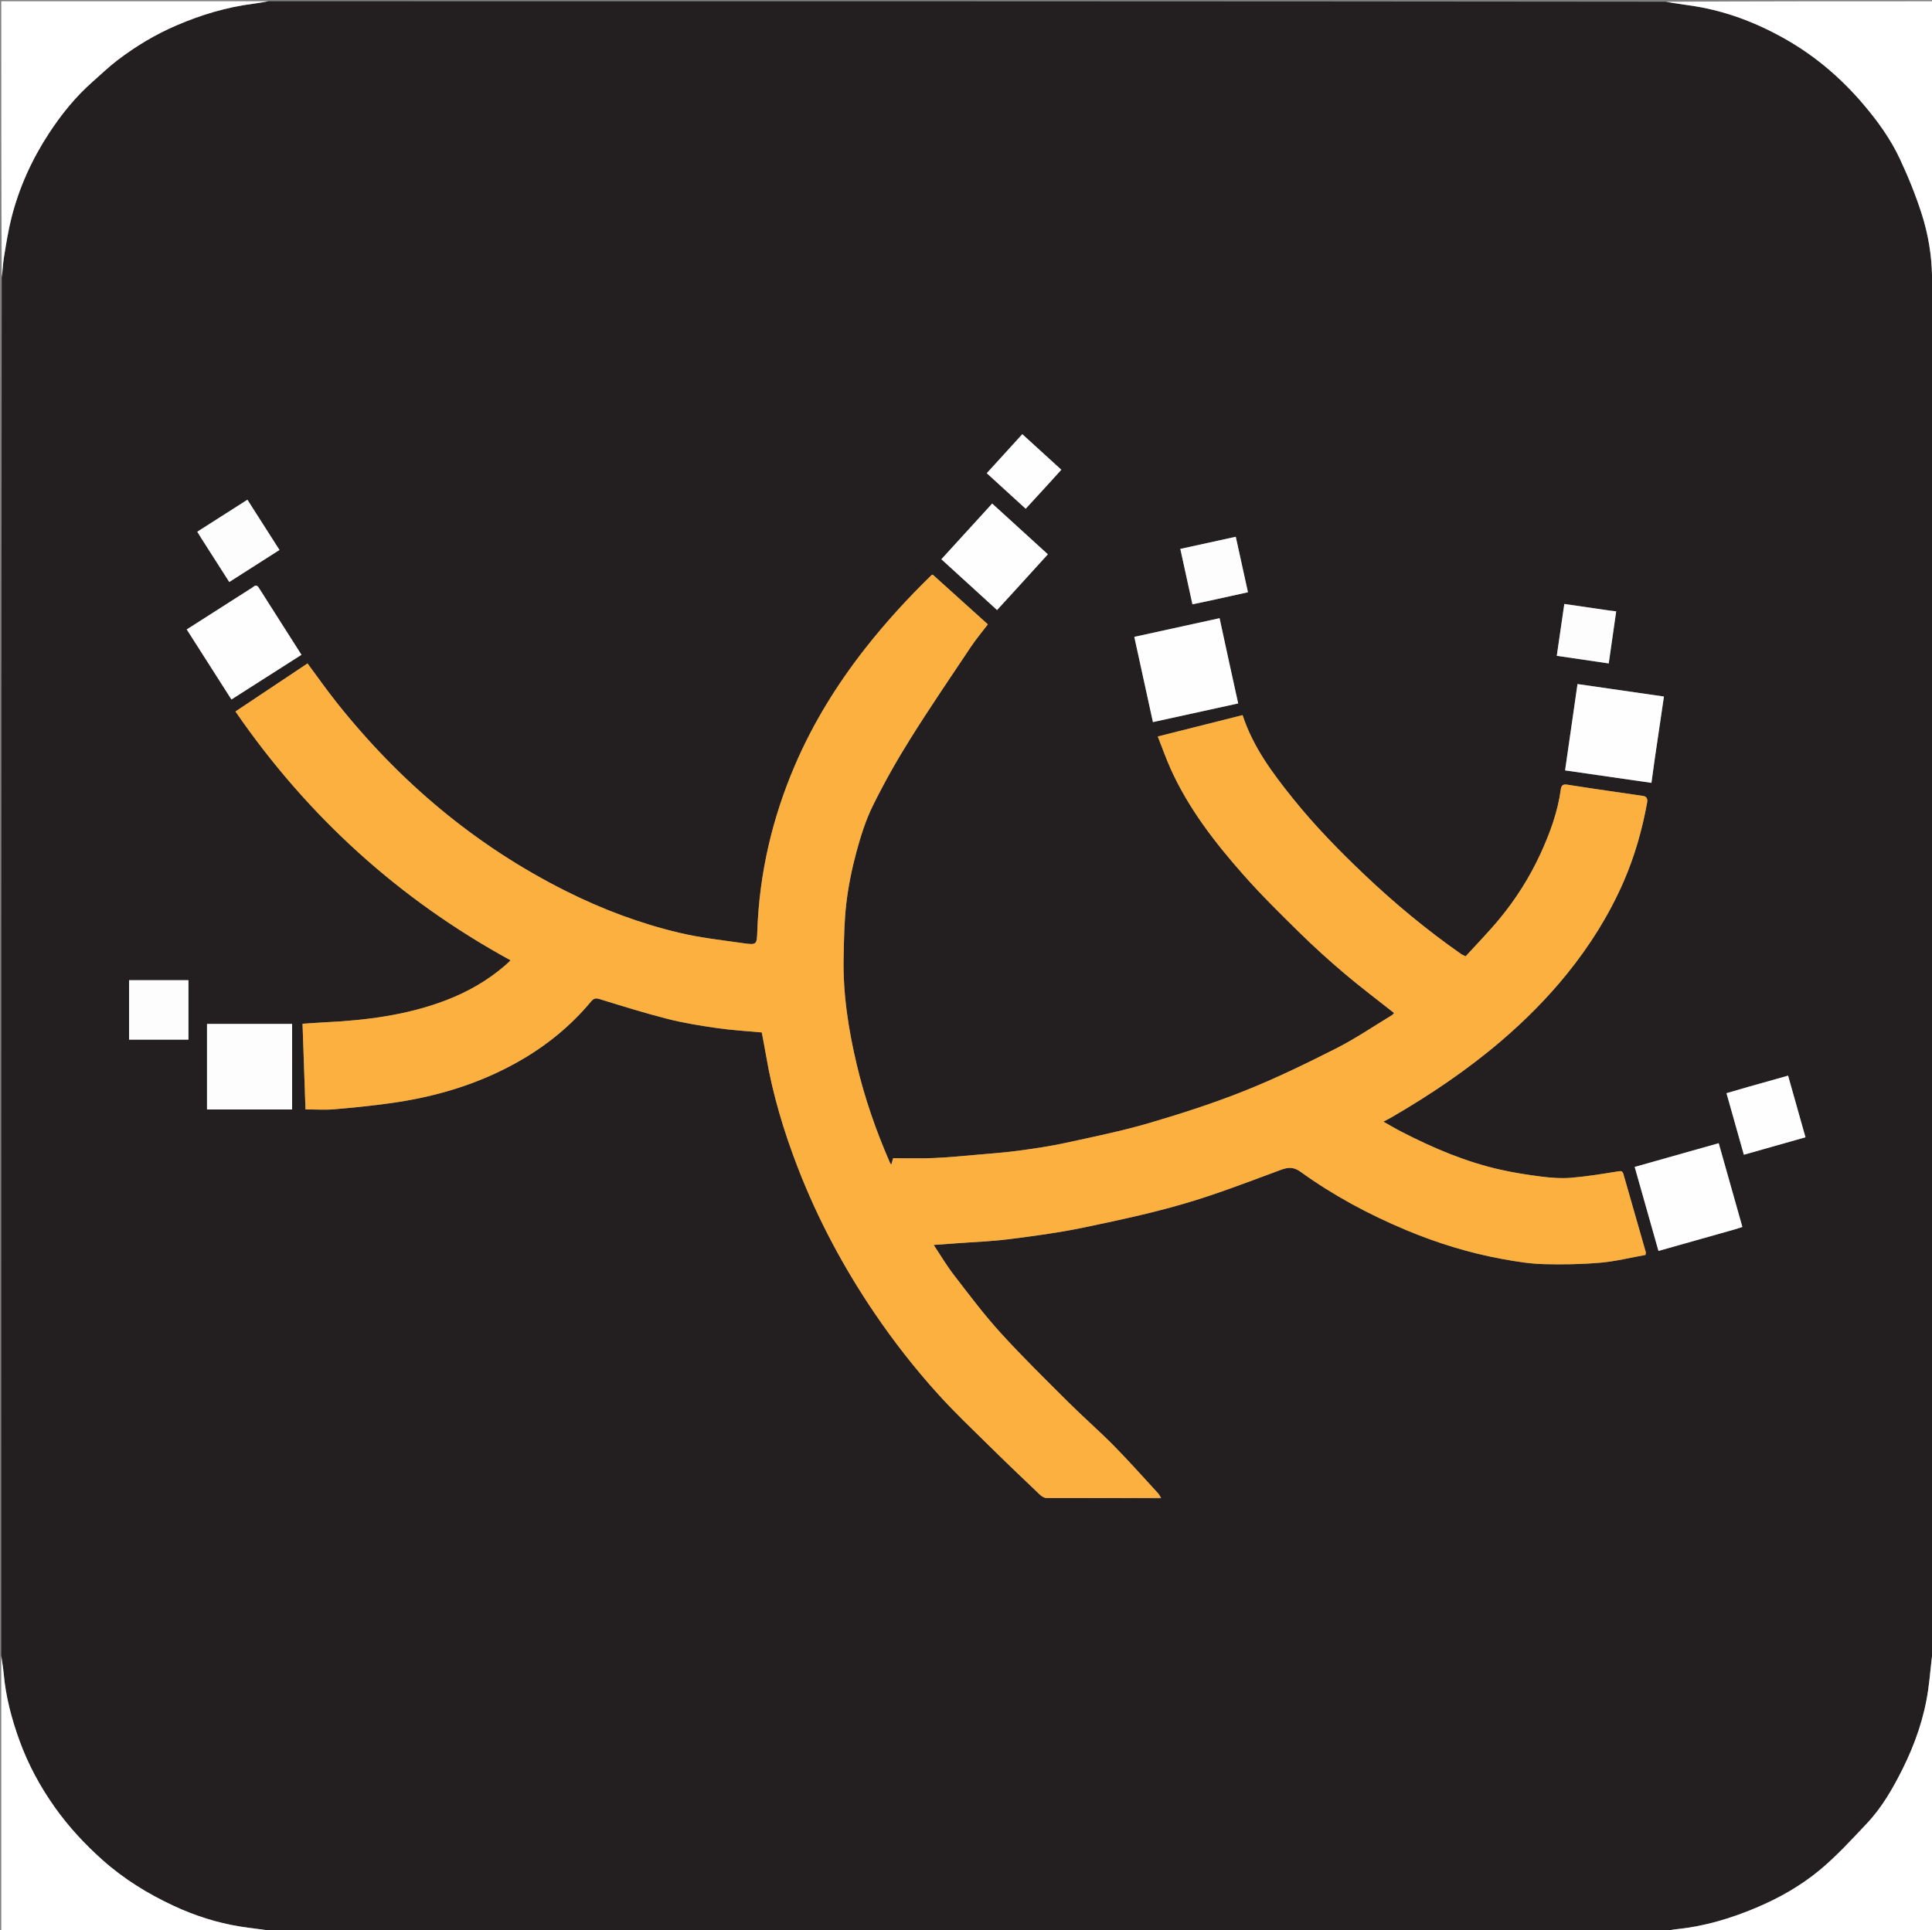 <svg version="1.1" id="Layer_1" xmlns="http://www.w3.org/2000/svg" xmlns:xlink="http://www.w3.org/1999/xlink" x="0px" y="0px"
	 width="100%" viewBox="0 0 1546 1545" enable-background="new 0 0 1546 1545" xml:space="preserve">
<rect x="0" y="0" width="1546" height="1545" fill="#808080" stroke="none"/>
<path fill="#231F20" opacity="1" stroke="none" 
	d="
M1,1325 
	C1,957.636 1,590.271 1.402,222.281 
	C2.203,216.577 2.247,211.441 3.072,206.435 
	C4.834,195.75 6.466,184.998 9.109,174.514 
	C15.221,150.272 25.452,127.696 39.108,106.799 
	C49.024,91.623 60.38,77.523 74.058,65.464 
	C80.701,59.608 87.104,53.427 94.134,48.072 
	C108.679,36.994 124.276,27.612 141.136,20.356 
	C160.941,11.834 181.368,5.676 202.799,2.976 
	C206.884,2.461 210.934,1.666 215,1 
	C587.364,1 959.729,1 1332.714,1.399 
	C1341.076,2.863 1348.845,3.759 1356.553,5.024 
	C1382.945,9.355 1407.505,19.014 1430.485,32.325 
	C1453.742,45.797 1473.907,63.215 1491.335,83.776 
	C1502.596,97.06 1512.771,111.153 1520.149,126.863 
	C1526.897,141.233 1532.912,156.069 1537.754,171.179 
	C1542.91,187.27 1545.739,204.012 1546.041,221.049 
	C1546.064,222.371 1546.667,223.683 1547,225 
	C1547,590.031 1547,955.062 1546.597,1320.721 
	C1545.131,1331.757 1544.411,1342.215 1542.935,1352.565 
	C1539.768,1374.758 1532.478,1395.763 1522.533,1415.723 
	C1514.741,1431.36 1506.001,1446.636 1493.909,1459.449 
	C1481.964,1472.105 1470.135,1485.061 1456.85,1496.21 
	C1441.391,1509.184 1423.762,1519.179 1405.011,1527.061 
	C1384.809,1535.553 1364.068,1541.778 1342.204,1544.037 
	C1338.112,1544.46 1334.067,1545.334 1330,1546 
	C959.636,1546 589.271,1546 218.286,1545.601 
	C209.09,1544.136 200.474,1543.332 191.951,1541.948 
	C173.573,1538.964 155.932,1533.315 139.093,1525.481 
	C118.455,1515.879 99.229,1504.065 82.099,1488.799 
	C67.799,1476.054 54.956,1462.188 43.872,1446.579 
	C32.028,1429.902 22.419,1412.055 15.48,1392.86 
	C9.263,1375.662 4.604,1358.028 2.965,1339.705 
	C2.525,1334.784 1.666,1329.901 1,1325 
M929.012,1199.202 
	C929.094,1199.168 929.176,1199.134 929.258,1199.099 
	C929.15,1199.052 929.041,1199.005 928.78,1198.297 
	C928.039,1197.207 927.424,1196.002 926.54,1195.044 
	C914.856,1182.376 903.432,1169.451 891.338,1157.186 
	C879.572,1145.253 866.879,1134.239 855.009,1122.406 
	C836.63,1104.083 818.058,1085.904 800.605,1066.72 
	C787.34,1052.138 775.475,1036.253 763.409,1020.622 
	C757.515,1012.986 752.582,1004.608 747.131,996.443 
	C753.895,995.957 759.835,995.542 765.774,995.1 
	C779.616,994.069 793.527,993.587 807.28,991.851 
	C826.853,989.381 846.474,986.781 865.777,982.793 
	C893.195,977.128 920.662,971.248 947.515,963.423 
	C973.733,955.784 999.288,945.806 1024.946,936.348 
	C1031.004,934.115 1035.272,933.959 1040.863,937.993 
	C1067.048,956.892 1095.395,972.093 1125.16,984.541 
	C1150.14,994.988 1175.948,1002.966 1202.621,1007.79 
	C1213.282,1009.718 1224.104,1011.484 1234.896,1011.793 
	C1250.142,1012.231 1265.49,1011.959 1280.678,1010.649 
	C1292.896,1009.594 1304.943,1006.548 1316.705,1004.449 
	C1316.926,1003.017 1317.092,1002.659 1317.01,1002.372 
	C1311.037,981.494 1305.026,960.627 1299.076,939.743 
	C1298.252,936.852 1296.789,937.247 1294.236,937.659 
	C1281.901,939.65 1269.533,941.668 1257.095,942.703 
	C1249.412,943.343 1241.519,942.762 1233.836,941.799 
	C1222.672,940.401 1211.501,938.655 1200.53,936.187 
	C1172.788,929.945 1146.815,918.891 1121.62,905.922 
	C1116.94,903.513 1112.417,900.799 1107.004,897.769 
	C1110.034,896.147 1112.065,895.139 1114.02,894.002 
	C1144.933,876.012 1174.508,856.081 1201.692,832.775 
	C1220.599,816.565 1238.149,798.941 1253.821,779.578 
	C1272.081,757.019 1287.448,732.622 1299.107,705.944 
	C1308.018,685.554 1314.041,664.342 1318.022,642.502 
	C1318.523,639.751 1317.951,637.509 1314.725,637.027 
	C1307.432,635.937 1300.125,634.939 1292.829,633.863 
	C1279.901,631.955 1266.966,630.089 1254.06,628.037 
	C1250.908,627.536 1249.419,628.499 1249,631.61 
	C1246.537,649.867 1240.251,666.96 1232.604,683.552 
	C1223.973,702.279 1212.973,719.642 1199.856,735.518 
	C1191.252,745.933 1181.747,755.603 1172.822,765.412 
	C1171.049,764.546 1170.095,764.226 1169.304,763.673 
	C1141.861,744.491 1116.121,723.157 1091.886,700.137 
	C1071.693,680.955 1052.197,661.017 1034.698,639.222 
	C1018.394,618.913 1002.819,598.232 994.33,572.39 
	C971.822,578.057 949.456,583.688 926.461,589.478 
	C929.986,598.398 933.025,607.09 936.794,615.452 
	C951.112,647.214 972.226,674.453 995.077,700.297 
	C1009.352,716.443 1024.758,731.625 1040.152,746.734 
	C1051.737,758.106 1063.823,769.015 1076.213,779.507 
	C1088.968,790.308 1102.361,800.353 1115.541,810.782 
	C1114.992,811.364 1114.524,812.13 1113.843,812.542 
	C1098.941,821.543 1084.48,831.424 1068.986,839.261 
	C1045.022,851.383 1020.774,863.172 995.855,873.118 
	C970.946,883.059 945.296,891.354 919.539,898.891 
	C897.643,905.298 875.189,909.869 852.868,914.724 
	C840.677,917.376 828.286,919.205 815.915,920.895 
	C805.346,922.338 794.685,923.141 784.051,924.065 
	C771.737,925.135 759.422,926.36 747.08,926.898 
	C736.179,927.374 725.24,926.998 714.692,926.998 
	C713.984,929.466 713.656,930.611 713.19,932.236 
	C712.618,931.362 712.316,931.017 712.141,930.617 
	C701.063,905.26 691.991,879.233 685.602,852.276 
	C678.871,823.877 674.413,795.201 675.062,765.937 
	C675.38,751.559 675.55,737.101 677.246,722.852 
	C678.883,709.093 681.681,695.364 685.292,681.979 
	C688.707,669.317 692.71,656.562 698.481,644.846 
	C707.453,626.628 717.484,608.845 728.258,591.623 
	C743.881,566.651 760.485,542.29 776.856,517.792 
	C781.02,511.56 785.879,505.793 790.487,499.723 
	C775.458,486.169 760.865,473.007 746.443,460.001 
	C745.925,460.073 745.703,460.034 745.609,460.126 
	C726.481,478.745 708.488,498.371 692.027,519.419 
	C669.543,548.171 650.535,578.949 636.113,612.539 
	C617.92,654.912 607.653,699.056 606.011,745.161 
	C605.62,756.126 605.685,756.469 594.514,754.889 
	C577.52,752.484 560.361,750.57 543.702,746.628 
	C512.261,739.19 482.084,727.841 453.158,713.362 
	C380.286,676.886 319.581,625.572 269.091,561.905 
	C261.164,551.909 253.829,541.443 246.079,531.005 
	C226.943,543.77 207.868,556.495 188.407,569.476 
	C246.163,653.393 319.137,719.722 408.589,768.642 
	C407.092,770.044 405.827,771.306 404.482,772.477 
	C390.128,784.977 373.822,794.208 356.088,800.912 
	C325.25,812.57 293.01,816.63 260.335,818.235 
	C254.269,818.533 248.212,819.014 242.081,819.415 
	C242.883,842.483 243.674,865.234 244.464,887.975 
	C252.828,887.975 260.18,888.488 267.435,887.868 
	C282.447,886.585 297.458,885.058 312.38,882.991 
	C348.357,878.007 382.727,867.841 414.519,849.88 
	C436.861,837.259 456.537,821.36 472.968,801.586 
	C474.929,799.226 476.553,798.663 479.69,799.626 
	C497.778,805.175 515.849,810.866 534.176,815.521 
	C547.163,818.82 560.489,820.964 573.771,822.869 
	C585.648,824.573 597.672,825.244 609.58,826.366 
	C610.77,832.75 612.022,838.996 613.088,845.274 
	C618.3,875.96 627.247,905.65 638.424,934.574 
	C654.346,975.782 675.077,1014.57 699.908,1051.162 
	C715.477,1074.106 732.539,1095.892 751.134,1116.392 
	C763.846,1130.406 777.598,1143.489 791.086,1156.784 
	C804.593,1170.097 818.314,1183.195 832.052,1196.271 
	C833.474,1197.624 835.646,1198.991 837.475,1198.997 
	C867.968,1199.101 898.462,1198.988 929.012,1199.202 
M1324.203,606.949 
	C1326.615,590.573 1329.028,574.197 1331.487,557.504 
	C1308.041,554.117 1285.297,550.832 1262.339,547.515 
	C1258.954,571.023 1255.679,593.768 1252.388,616.618 
	C1275.857,620.005 1298.489,623.27 1321.484,626.588 
	C1322.413,619.927 1323.256,613.878 1324.203,606.949 
M983.305,529.066 
	C980.863,517.749 978.421,506.431 975.911,494.8 
	C953.046,499.805 930.588,504.721 907.678,509.737 
	C912.681,532.622 917.593,555.093 922.591,577.957 
	C945.463,572.947 968.052,567.998 990.796,563.016 
	C988.299,551.561 985.934,540.716 983.305,529.066 
M1388.466,983.946 
	C1390.303,983.347 1392.139,982.748 1394.262,982.056 
	C1387.908,959.562 1381.663,937.453 1375.324,915.013 
	C1352.729,921.396 1330.478,927.683 1308.09,934.009 
	C1314.529,956.763 1320.815,978.974 1327.115,1001.236 
	C1347.791,995.379 1367.729,989.731 1388.466,983.946 
M188.5,888.005 
	C203.588,888.005 218.677,888.005 233.751,888.005 
	C233.751,864.852 233.751,842.279 233.751,819.533 
	C210.934,819.533 188.373,819.533 165.654,819.533 
	C165.654,842.466 165.654,865.139 165.654,888.005 
	C173.189,888.005 180.344,888.005 188.5,888.005 
M201.987,470.231 
	C184.548,481.368 167.109,492.505 149.431,503.795 
	C161.494,522.706 173.259,541.148 185.186,559.847 
	C204.133,547.761 222.674,535.933 241.228,524.097 
	C229.836,506.189 218.776,488.811 207.728,471.425 
	C206.466,469.439 205.344,467.179 201.987,470.231 
M813.109,471.612 
	C821.542,462.331 829.976,453.05 838.506,443.662 
	C823.39,429.88 808.799,416.578 793.954,403.044 
	C780.277,418.038 766.886,432.717 753.294,447.617 
	C768.303,461.307 782.98,474.693 797.852,488.257 
	C802.974,482.656 807.792,477.387 813.109,471.612 
M1398.512,870.009 
	C1392.989,871.63 1387.466,873.251 1381.544,874.989 
	C1386.239,891.619 1390.81,907.813 1395.447,924.242 
	C1412.013,919.549 1428.189,914.967 1444.762,910.273 
	C1440.008,893.43 1435.432,877.223 1430.838,860.948 
	C1420.046,864.007 1409.68,866.945 1398.512,870.009 
M160.948,430.618 
	C168.416,442.3 175.884,453.982 183.46,465.834 
	C197.144,457.098 210.249,448.731 223.638,440.182 
	C214.91,426.507 206.456,413.261 197.983,399.985 
	C184.353,408.681 171.204,417.071 157.874,425.576 
	C158.866,427.191 159.726,428.593 160.948,430.618 
M122.5,832.104 
	C131.916,832.104 141.332,832.104 150.791,832.104 
	C150.791,815.932 150.791,800.354 150.791,784.527 
	C134.863,784.527 119.147,784.527 103.292,784.527 
	C103.292,800.472 103.292,816.175 103.292,832.104 
	C109.558,832.104 115.529,832.104 122.5,832.104 
M969.079,480.49 
	C978.761,478.375 988.444,476.259 998.626,474.035 
	C995.31,458.949 992.103,444.357 988.867,429.629 
	C973.769,432.937 959.396,436.086 944.503,439.35 
	C947.769,454.282 950.973,468.932 954.198,483.678 
	C959.219,482.649 963.756,481.718 969.079,480.49 
M838.414,387.922 
	C841.962,384.02 845.511,380.118 849.278,375.975 
	C838.74,366.371 828.512,357.047 818.061,347.521 
	C808.398,358.127 799.081,368.355 789.612,378.749 
	C800.171,388.388 810.339,397.669 820.766,407.187 
	C826.551,400.908 832.272,394.7 838.414,387.922 
M1287.092,488.522 
	C1275.474,486.838 1263.855,485.155 1251.784,483.406 
	C1249.748,497.406 1247.777,510.957 1245.748,524.909 
	C1259.68,526.949 1273.228,528.933 1287.316,530.997 
	C1289.321,517.005 1291.294,503.231 1293.289,489.298 
	C1290.889,489.045 1289.414,488.89 1287.092,488.522 
z"/>
<path fill="#FFFFFF" opacity="1" stroke="none" 
	d="
M1330.469,1546 
	C1334.067,1545.334 1338.112,1544.46 1342.204,1544.037 
	C1364.068,1541.778 1384.809,1535.553 1405.011,1527.061 
	C1423.762,1519.179 1441.391,1509.184 1456.85,1496.21 
	C1470.135,1485.061 1481.964,1472.105 1493.909,1459.449 
	C1506.001,1446.636 1514.741,1431.36 1522.533,1415.723 
	C1532.478,1395.763 1539.768,1374.758 1542.935,1352.565 
	C1544.411,1342.215 1545.131,1331.757 1546.597,1321.174 
	C1547,1395.926 1547,1470.851 1547,1546 
	C1474.979,1546 1402.958,1546 1330.469,1546 
z"/>
<path fill="#FFFFFF" opacity="1" stroke="none" 
	d="
M1,1325.469 
	C1.666,1329.901 2.525,1334.784 2.965,1339.705 
	C4.604,1358.028 9.263,1375.662 15.48,1392.86 
	C22.419,1412.055 32.028,1429.902 43.872,1446.579 
	C54.956,1462.188 67.799,1476.054 82.099,1488.799 
	C99.229,1504.065 118.455,1515.879 139.093,1525.481 
	C155.932,1533.315 173.573,1538.964 191.951,1541.948 
	C200.474,1543.332 209.09,1544.136 217.832,1545.601 
	C145.739,1546 73.478,1546 1,1546 
	C1,1472.646 1,1399.292 1,1325.469 
z"/>
<path fill="#FFFFFF" opacity="1" stroke="none" 
	d="
M1547,224.531 
	C1546.667,223.683 1546.064,222.371 1546.041,221.049 
	C1545.739,204.012 1542.91,187.27 1537.754,171.179 
	C1532.912,156.069 1526.897,141.233 1520.149,126.863 
	C1512.771,111.153 1502.596,97.06 1491.335,83.776 
	C1473.907,63.215 1453.742,45.797 1430.485,32.325 
	C1407.505,19.014 1382.945,9.355 1356.553,5.024 
	C1348.845,3.759 1341.076,2.863 1333.168,1.399 
	C1404.262,1 1475.524,1 1547,1 
	C1547,75.354 1547,149.708 1547,224.531 
z"/>
<path fill="#FFFFFF" opacity="1" stroke="none" 
	d="
M214.531,1 
	C210.934,1.666 206.884,2.461 202.799,2.976 
	C181.368,5.676 160.941,11.834 141.136,20.356 
	C124.276,27.612 108.679,36.994 94.134,48.072 
	C87.104,53.427 80.701,59.608 74.058,65.464 
	C60.38,77.523 49.024,91.623 39.108,106.799 
	C25.452,127.696 15.221,150.272 9.109,174.514 
	C6.466,184.998 4.834,195.75 3.072,206.435 
	C2.247,211.441 2.203,216.577 1.402,221.827 
	C1,148.407 1,74.815 1,1 
	C72.021,1 143.042,1 214.531,1 
z"/>
<path fill="#FCB040" opacity="1" stroke="none" 
	d="
M928.956,1198.923 
	C898.462,1198.988 867.968,1199.101 837.475,1198.997 
	C835.646,1198.991 833.474,1197.624 832.052,1196.271 
	C818.314,1183.195 804.593,1170.097 791.086,1156.784 
	C777.598,1143.489 763.846,1130.406 751.134,1116.392 
	C732.539,1095.892 715.477,1074.106 699.908,1051.162 
	C675.077,1014.57 654.346,975.782 638.424,934.574 
	C627.247,905.65 618.3,875.96 613.088,845.274 
	C612.022,838.996 610.77,832.75 609.58,826.366 
	C597.672,825.244 585.648,824.573 573.771,822.869 
	C560.489,820.964 547.163,818.82 534.176,815.521 
	C515.849,810.866 497.778,805.175 479.69,799.626 
	C476.553,798.663 474.929,799.226 472.968,801.586 
	C456.537,821.36 436.861,837.259 414.519,849.88 
	C382.727,867.841 348.357,878.007 312.38,882.991 
	C297.458,885.058 282.447,886.585 267.435,887.868 
	C260.18,888.488 252.828,887.975 244.464,887.975 
	C243.674,865.234 242.883,842.483 242.081,819.415 
	C248.212,819.014 254.269,818.533 260.335,818.235 
	C293.01,816.63 325.25,812.57 356.088,800.912 
	C373.822,794.208 390.128,784.977 404.482,772.477 
	C405.827,771.306 407.092,770.044 408.589,768.642 
	C319.137,719.722 246.163,653.393 188.407,569.476 
	C207.868,556.495 226.943,543.77 246.079,531.005 
	C253.829,541.443 261.164,551.909 269.091,561.905 
	C319.581,625.572 380.286,676.886 453.158,713.362 
	C482.084,727.841 512.261,739.19 543.702,746.628 
	C560.361,750.57 577.52,752.484 594.514,754.889 
	C605.685,756.469 605.62,756.126 606.011,745.161 
	C607.653,699.056 617.92,654.912 636.113,612.539 
	C650.535,578.949 669.543,548.171 692.027,519.419 
	C708.488,498.371 726.481,478.745 745.609,460.126 
	C745.703,460.034 745.925,460.073 746.443,460.001 
	C760.865,473.007 775.458,486.169 790.487,499.723 
	C785.879,505.793 781.02,511.56 776.856,517.792 
	C760.485,542.29 743.881,566.651 728.258,591.623 
	C717.484,608.845 707.453,626.628 698.481,644.846 
	C692.71,656.562 688.707,669.317 685.292,681.979 
	C681.681,695.364 678.883,709.093 677.246,722.852 
	C675.55,737.101 675.38,751.559 675.062,765.937 
	C674.413,795.201 678.871,823.877 685.602,852.276 
	C691.991,879.233 701.063,905.26 712.141,930.617 
	C712.316,931.017 712.618,931.362 713.19,932.236 
	C713.656,930.611 713.984,929.466 714.692,926.998 
	C725.24,926.998 736.179,927.374 747.08,926.898 
	C759.422,926.36 771.737,925.135 784.051,924.065 
	C794.685,923.141 805.346,922.338 815.915,920.895 
	C828.286,919.205 840.677,917.376 852.868,914.724 
	C875.189,909.869 897.643,905.298 919.539,898.891 
	C945.296,891.354 970.946,883.059 995.855,873.118 
	C1020.774,863.172 1045.022,851.383 1068.986,839.261 
	C1084.48,831.424 1098.941,821.543 1113.843,812.542 
	C1114.524,812.13 1114.992,811.364 1115.541,810.782 
	C1102.361,800.353 1088.968,790.308 1076.213,779.507 
	C1063.823,769.015 1051.737,758.106 1040.152,746.734 
	C1024.758,731.625 1009.352,716.443 995.077,700.297 
	C972.226,674.453 951.112,647.214 936.794,615.452 
	C933.025,607.09 929.986,598.398 926.461,589.478 
	C949.456,583.688 971.822,578.057 994.33,572.39 
	C1002.819,598.232 1018.394,618.913 1034.698,639.222 
	C1052.197,661.017 1071.693,680.955 1091.886,700.137 
	C1116.121,723.157 1141.861,744.491 1169.304,763.673 
	C1170.095,764.226 1171.049,764.546 1172.822,765.412 
	C1181.747,755.603 1191.252,745.933 1199.856,735.518 
	C1212.973,719.642 1223.973,702.279 1232.604,683.552 
	C1240.251,666.96 1246.537,649.867 1249,631.61 
	C1249.419,628.499 1250.908,627.536 1254.06,628.037 
	C1266.966,630.089 1279.901,631.955 1292.829,633.863 
	C1300.125,634.939 1307.432,635.937 1314.725,637.027 
	C1317.951,637.509 1318.523,639.751 1318.022,642.502 
	C1314.041,664.342 1308.018,685.554 1299.107,705.944 
	C1287.448,732.622 1272.081,757.019 1253.821,779.578 
	C1238.149,798.941 1220.599,816.565 1201.692,832.775 
	C1174.508,856.081 1144.933,876.012 1114.02,894.002 
	C1112.065,895.139 1110.034,896.147 1107.004,897.769 
	C1112.417,900.799 1116.94,903.513 1121.62,905.922 
	C1146.815,918.891 1172.788,929.945 1200.53,936.187 
	C1211.501,938.655 1222.672,940.401 1233.836,941.799 
	C1241.519,942.762 1249.412,943.343 1257.095,942.703 
	C1269.533,941.668 1281.901,939.65 1294.236,937.659 
	C1296.789,937.247 1298.252,936.852 1299.076,939.743 
	C1305.026,960.627 1311.037,981.494 1317.01,1002.372 
	C1317.092,1002.659 1316.926,1003.017 1316.705,1004.449 
	C1304.943,1006.548 1292.896,1009.594 1280.678,1010.649 
	C1265.49,1011.959 1250.142,1012.231 1234.896,1011.793 
	C1224.104,1011.484 1213.282,1009.718 1202.621,1007.79 
	C1175.948,1002.966 1150.14,994.988 1125.16,984.541 
	C1095.395,972.093 1067.048,956.892 1040.863,937.993 
	C1035.272,933.959 1031.004,934.115 1024.946,936.348 
	C999.288,945.806 973.733,955.784 947.515,963.423 
	C920.662,971.248 893.195,977.128 865.777,982.793 
	C846.474,986.781 826.853,989.381 807.28,991.851 
	C793.527,993.587 779.616,994.069 765.774,995.1 
	C759.835,995.542 753.895,995.957 747.131,996.443 
	C752.582,1004.608 757.515,1012.986 763.409,1020.622 
	C775.475,1036.253 787.34,1052.138 800.605,1066.72 
	C818.058,1085.904 836.63,1104.083 855.009,1122.406 
	C866.879,1134.239 879.572,1145.253 891.338,1157.186 
	C903.432,1169.451 914.856,1182.376 926.54,1195.044 
	C927.424,1196.002 928.039,1197.207 928.892,1198.641 
	C929.005,1198.984 928.956,1198.923 928.956,1198.923 
z"/>
<path fill="#FEFEFE" opacity="1" stroke="none" 
	d="
M1324.152,607.388 
	C1323.256,613.878 1322.413,619.927 1321.484,626.588 
	C1298.489,623.27 1275.857,620.005 1252.388,616.618 
	C1255.679,593.768 1258.954,571.023 1262.339,547.515 
	C1285.297,550.832 1308.041,554.117 1331.487,557.504 
	C1329.028,574.197 1326.615,590.573 1324.152,607.388 
z"/>
<path fill="#FEFEFE" opacity="1" stroke="none" 
	d="
M983.437,529.469 
	C985.934,540.716 988.299,551.561 990.796,563.016 
	C968.052,567.998 945.463,572.947 922.591,577.957 
	C917.593,555.093 912.681,532.622 907.678,509.737 
	C930.588,504.721 953.046,499.805 975.911,494.8 
	C978.421,506.431 980.863,517.749 983.437,529.469 
z"/>
<path fill="#FEFEFE" opacity="1" stroke="none" 
	d="
M1388.066,984.014 
	C1367.729,989.731 1347.791,995.379 1327.115,1001.236 
	C1320.815,978.974 1314.529,956.763 1308.09,934.009 
	C1330.478,927.683 1352.729,921.396 1375.324,915.013 
	C1381.663,937.453 1387.908,959.562 1394.262,982.056 
	C1392.139,982.748 1390.303,983.347 1388.066,984.014 
z"/>
<path fill="#FDFDFD" opacity="1" stroke="none" 
	d="
M188,888.005 
	C180.344,888.005 173.189,888.005 165.654,888.005 
	C165.654,865.139 165.654,842.466 165.654,819.533 
	C188.373,819.533 210.934,819.533 233.751,819.533 
	C233.751,842.279 233.751,864.852 233.751,888.005 
	C218.677,888.005 203.588,888.005 188,888.005 
z"/>
<path fill="#FEFEFE" opacity="1" stroke="none" 
	d="
M202.322,470.037 
	C205.344,467.179 206.466,469.439 207.728,471.425 
	C218.776,488.811 229.836,506.189 241.228,524.097 
	C222.674,535.933 204.133,547.761 185.186,559.847 
	C173.259,541.148 161.494,522.706 149.431,503.795 
	C167.109,492.505 184.548,481.368 202.322,470.037 
z"/>
<path fill="#FEFEFE" opacity="1" stroke="none" 
	d="
M812.859,471.865 
	C807.792,477.387 802.974,482.656 797.852,488.257 
	C782.98,474.693 768.303,461.307 753.294,447.617 
	C766.886,432.717 780.277,418.038 793.954,403.044 
	C808.799,416.578 823.39,429.88 838.506,443.662 
	C829.976,453.05 821.542,462.331 812.859,471.865 
z"/>
<path fill="#FEFEFE" opacity="1" stroke="none" 
	d="
M1398.913,869.946 
	C1409.68,866.945 1420.046,864.007 1430.838,860.948 
	C1435.432,877.223 1440.008,893.43 1444.762,910.273 
	C1428.189,914.967 1412.013,919.549 1395.447,924.242 
	C1390.81,907.813 1386.239,891.619 1381.544,874.989 
	C1387.466,873.251 1392.989,871.63 1398.913,869.946 
z"/>
<path fill="#FDFDFD" opacity="1" stroke="none" 
	d="
M160.767,430.306 
	C159.726,428.593 158.866,427.191 157.874,425.576 
	C171.204,417.071 184.353,408.681 197.983,399.985 
	C206.456,413.261 214.91,426.507 223.638,440.182 
	C210.249,448.731 197.144,457.098 183.46,465.834 
	C175.884,453.982 168.416,442.3 160.767,430.306 
z"/>
<path fill="#FDFDFD" opacity="1" stroke="none" 
	d="
M122,832.104 
	C115.529,832.104 109.558,832.104 103.292,832.104 
	C103.292,816.175 103.292,800.472 103.292,784.527 
	C119.147,784.527 134.863,784.527 150.791,784.527 
	C150.791,800.354 150.791,815.932 150.791,832.104 
	C141.332,832.104 131.916,832.104 122,832.104 
z"/>
<path fill="#FEFDFD" opacity="1" stroke="none" 
	d="
M968.686,480.639 
	C963.756,481.718 959.219,482.649 954.198,483.678 
	C950.973,468.932 947.769,454.282 944.503,439.35 
	C959.396,436.086 973.769,432.937 988.867,429.629 
	C992.103,444.357 995.31,458.949 998.626,474.035 
	C988.444,476.259 978.761,478.375 968.686,480.639 
z"/>
<path fill="#FEFEFE" opacity="1" stroke="none" 
	d="
M838.203,388.206 
	C832.272,394.7 826.551,400.908 820.766,407.187 
	C810.339,397.669 800.171,388.388 789.612,378.749 
	C799.081,368.355 808.398,358.127 818.061,347.521 
	C828.512,357.047 838.74,366.371 849.278,375.975 
	C845.511,380.118 841.962,384.02 838.203,388.206 
z"/>
<path fill="#FDFDFD" opacity="1" stroke="none" 
	d="
M1287.515,488.628 
	C1289.414,488.89 1290.889,489.045 1293.289,489.298 
	C1291.294,503.231 1289.321,517.005 1287.316,530.997 
	C1273.228,528.933 1259.68,526.949 1245.748,524.909 
	C1247.777,510.957 1249.748,497.406 1251.784,483.406 
	C1263.855,485.155 1275.474,486.838 1287.515,488.628 
z"/>
<path fill="#4B3C30" opacity="1" stroke="none" 
	d="
M928.969,1198.971 
	C929.041,1199.005 929.15,1199.052 929.258,1199.099 
	C929.176,1199.134 929.094,1199.168 928.984,1199.062 
	C928.956,1198.923 929.005,1198.984 928.969,1198.971 
z"/>
</svg>